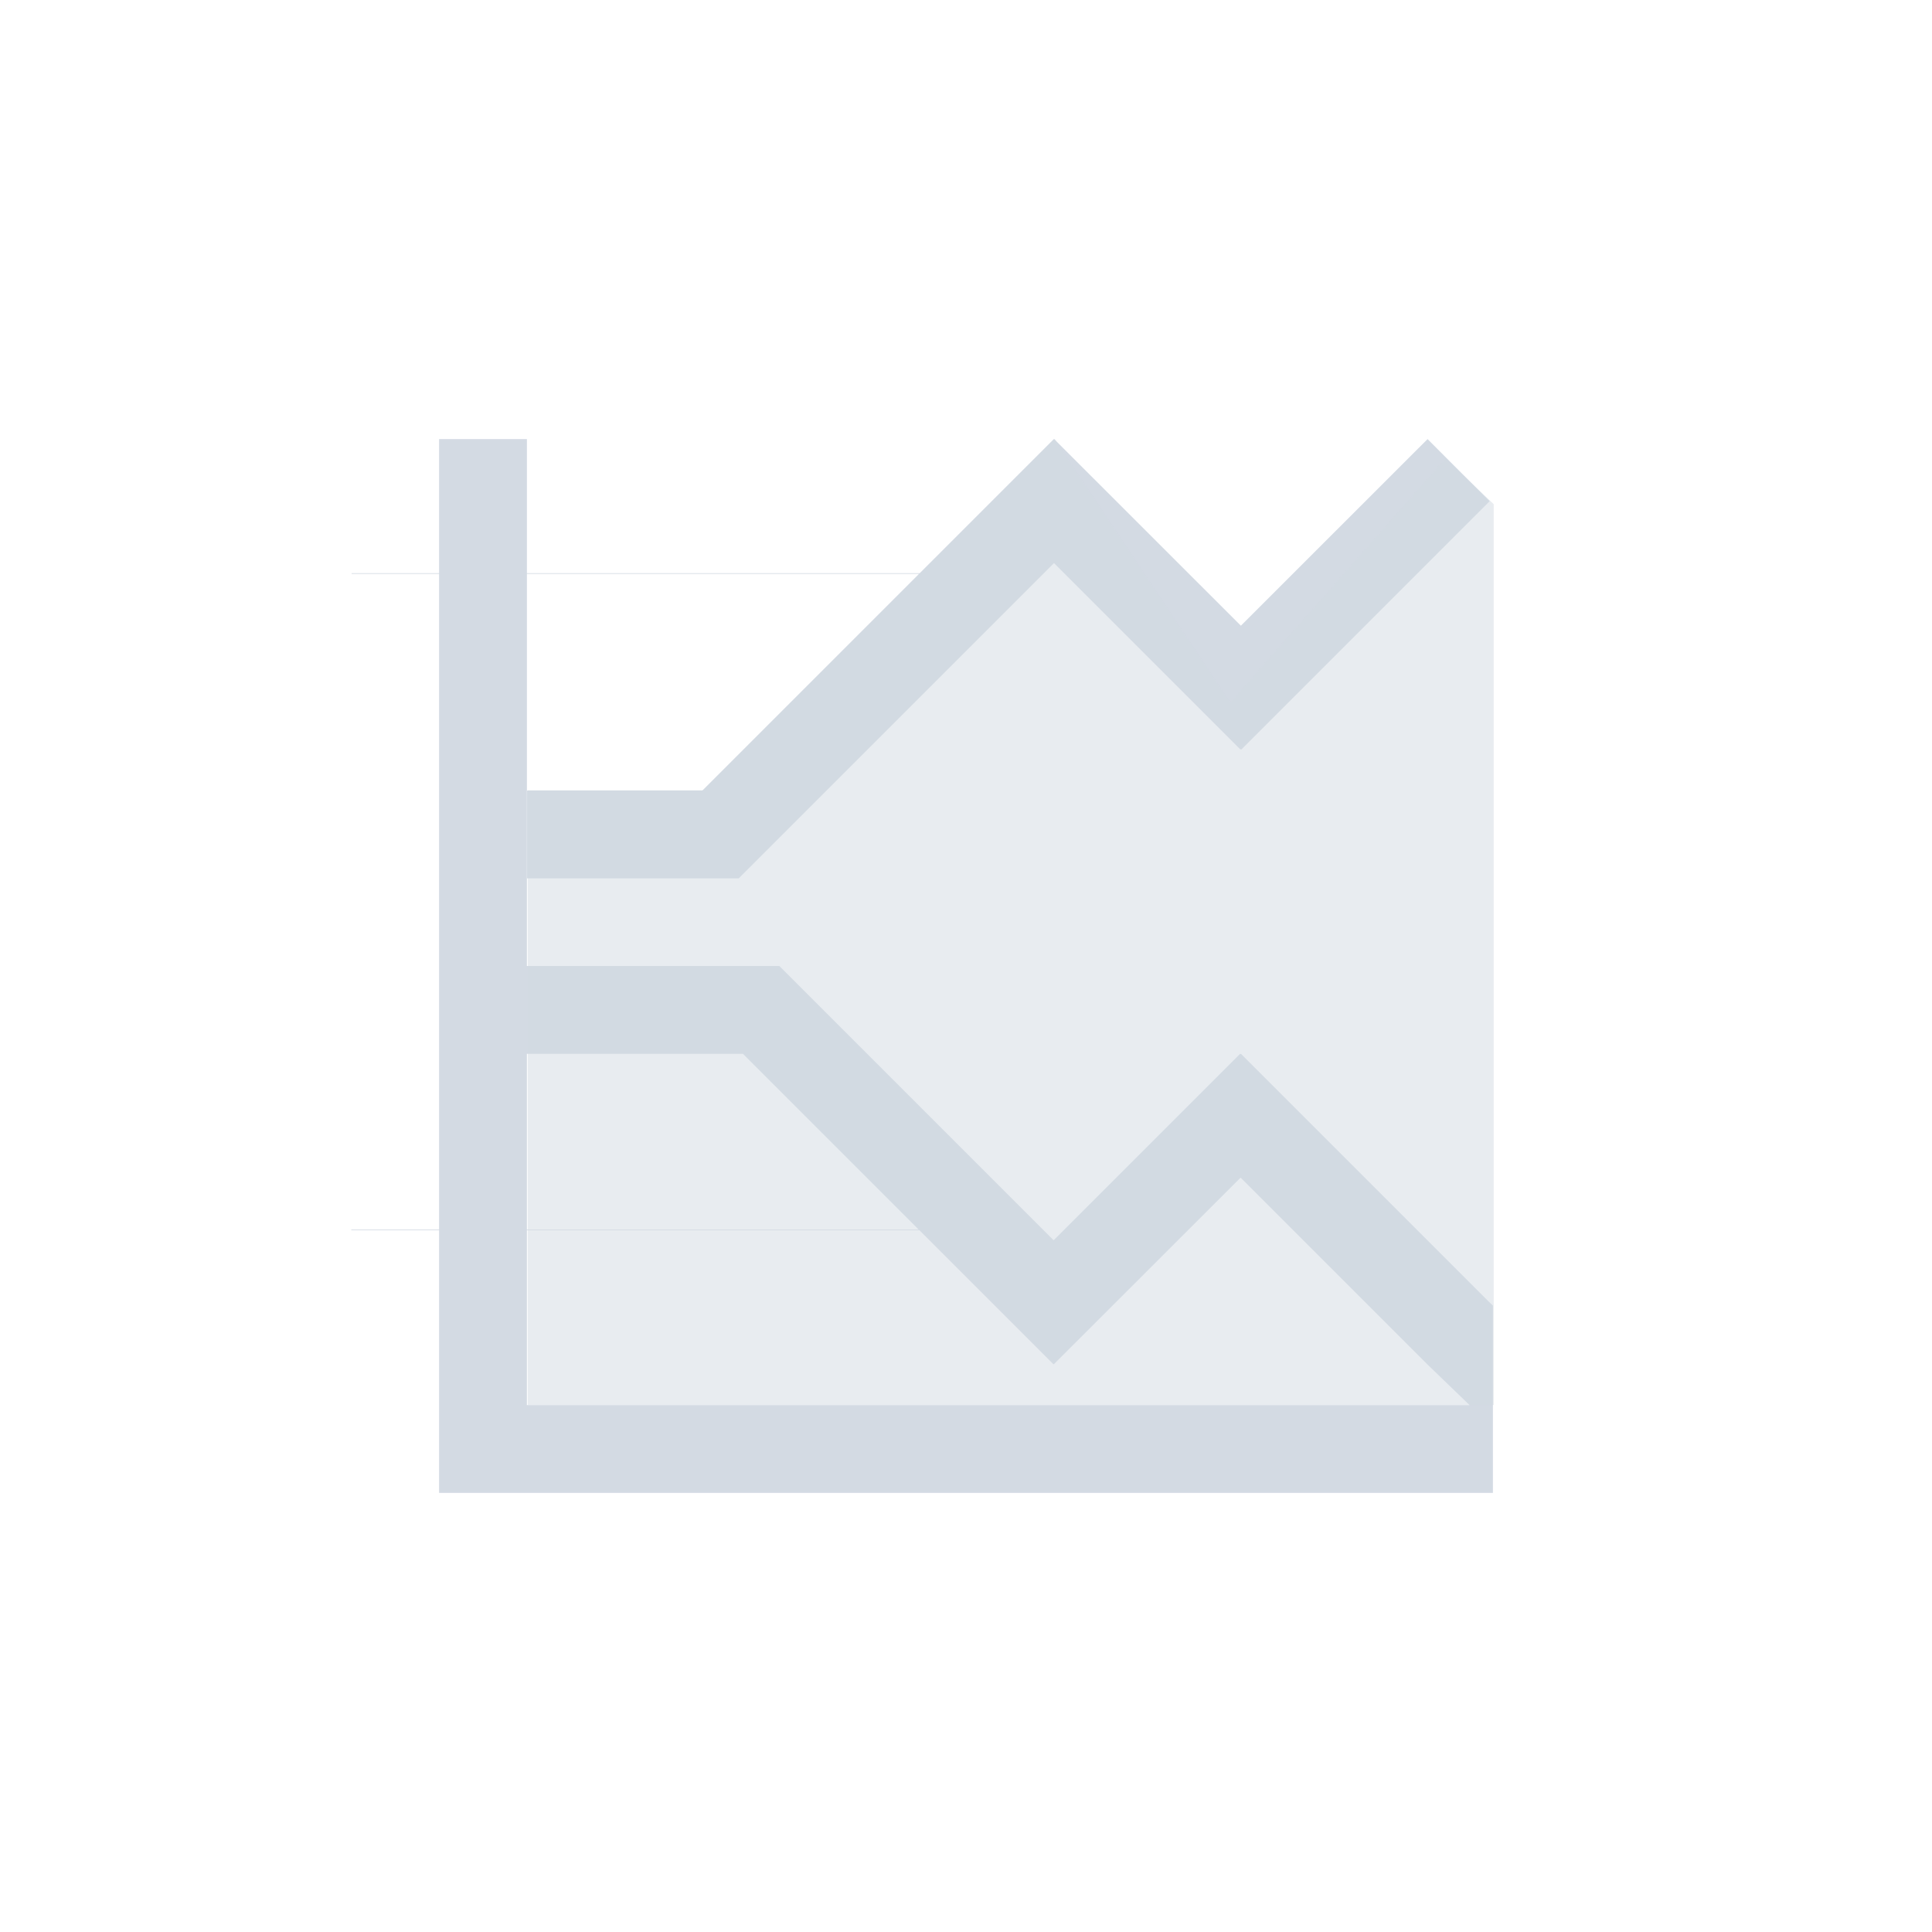 <svg xmlns="http://www.w3.org/2000/svg" width="22" height="22"><defs id="defs3051"><style type="text/css" id="current-color-scheme">.ColorScheme-Text{color:#d3dae3}</style></defs><path class="ColorScheme-Text" d="M5 5v1.527h-.996v.008H5V14H4v.008h1V17h12v-2.133l-.041-.039L14.131 12l-.004.004-.006-.004-2.123 2.123L8.875 11H6V6.535h4.465L7.998 9.002H6.002v1h2.41l3.59-3.59 2.123 2.123.006-.004.004.004 2.828-2.828c.003.005-.707-.707-.707-.707L14.13 7.125 12.004 5l-.002.002L12 5l-1.527 1.527H6V5H5zm1 7h2.46l2 2H6v-2zm8.127 1.41l2.125 2.125.482.465H6v-1.992h4.469l1.527 1.527.002-.002.002.002 2.127-2.125z" fill="currentColor"/><path class="ColorScheme-Text" d="M16.46 5.22l-2.451 2.779-2-3-4 4h-2v7h11V5.741z" fill="currentColor" opacity=".5"/></svg>